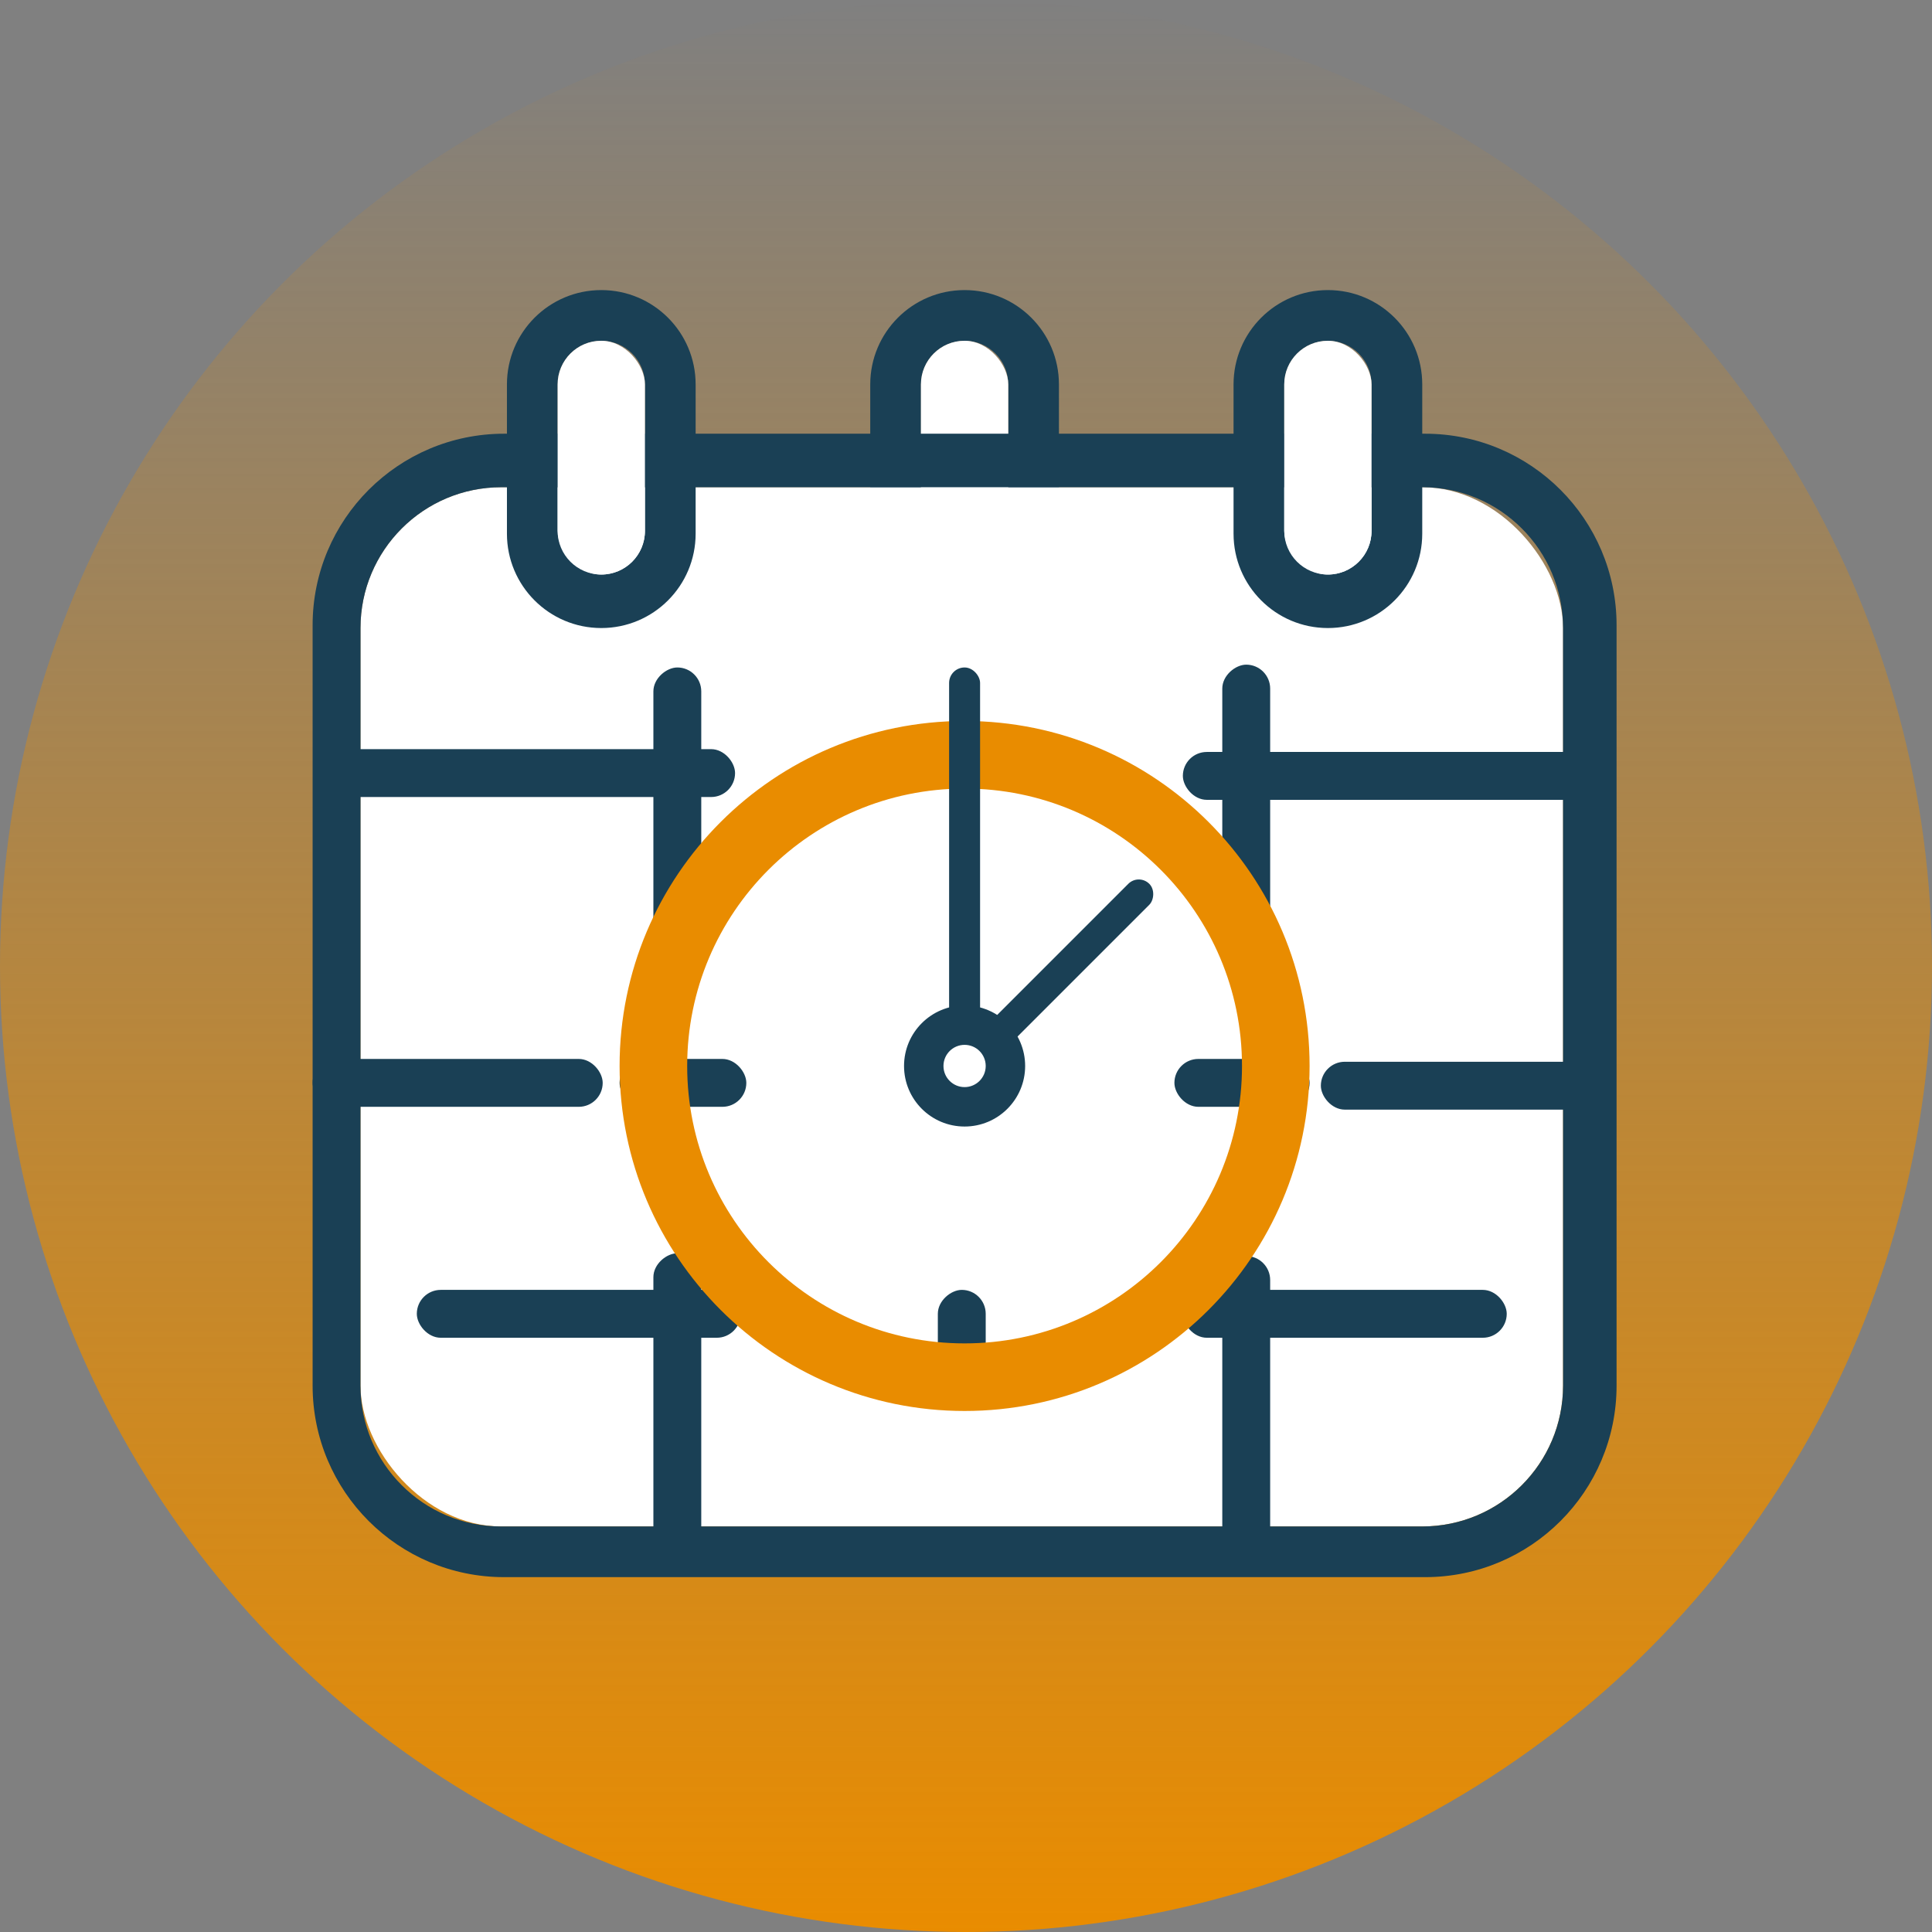 <svg width="686" height="686" viewBox="0 0 686 686" fill="none" xmlns="http://www.w3.org/2000/svg">
<rect x="0" y="0" width="686" height="686" fill="#808080" stroke="none"/>
<circle cx="343" cy="343" r="343" fill="url(#paint0_linear_181_340)"/>
<path fill-rule="evenodd" clip-rule="evenodd" d="M342.5 103C323.998 103 309 117.998 309 136.5V189.5C309 208.002 323.998 223 342.5 223C361.002 223 376 208.002 376 189.5V136.5C376 117.998 361.002 103 342.5 103ZM342.5 121C333.94 121 327 127.94 327 136.5V188.5C327 197.06 333.94 204 342.5 204C351.06 204 358 197.06 358 188.5V136.5C358 127.94 351.06 121 342.5 121Z" fill="url(#paint1_angular_181_340)"/>
<rect x="327" y="121" width="31" height="83" rx="15.5" fill="white"/>
<rect x="128" y="173" width="427" height="369" rx="50" fill="white"/>
<path fill-rule="evenodd" clip-rule="evenodd" d="M213.5 103C194.998 103 180 117.998 180 136.5V189.5C180 208.002 194.998 223 213.5 223C232.002 223 247 208.002 247 189.5V136.5C247 117.998 232.002 103 213.5 103ZM213.5 121C204.94 121 198 127.94 198 136.5V188.5C198 197.06 204.94 204 213.5 204C222.06 204 229 197.06 229 188.5V136.5C229 127.94 222.06 121 213.5 121Z" fill="url(#paint2_angular_181_340)"/>
<path fill-rule="evenodd" clip-rule="evenodd" d="M471.5 103C452.998 103 438 117.998 438 136.5V189.5C438 208.002 452.998 223 471.5 223C490.002 223 505 208.002 505 189.5V136.5C505 117.998 490.002 103 471.5 103ZM471.5 121C462.94 121 456 127.94 456 136.5V188.5C456 197.06 462.94 204 471.5 204C480.06 204 487 197.06 487 188.5V136.5C487 127.94 480.06 121 471.5 121Z" fill="url(#paint3_angular_181_340)"/>
<path fill-rule="evenodd" clip-rule="evenodd" d="M179 154C141.445 154 111 184.445 111 222V492C111 529.555 141.445 560 179 560H506C543.555 560 574 529.555 574 492V222C574 184.445 543.555 154 506 154H179ZM178 173C150.386 173 128 195.386 128 223V492C128 519.614 150.386 542 178 542H505C532.614 542 555 519.614 555 492V223C555 195.386 532.614 173 505 173H178Z" fill="url(#paint4_angular_181_340)"/>
<rect x="117" y="266" width="144" height="17" rx="8.5" fill="url(#paint5_angular_181_340)"/>
<rect x="420" y="267" width="144" height="17" rx="8.5" fill="url(#paint6_angular_181_340)"/>
<rect x="420" y="458" width="115" height="17" rx="8.5" fill="url(#paint7_angular_181_340)"/>
<rect x="148" y="458" width="115" height="17" rx="8.5" fill="url(#paint8_angular_181_340)"/>
<rect x="232" y="554" width="109" height="17" rx="8.5" transform="rotate(-90 232 554)" fill="url(#paint9_angular_181_340)"/>
<rect x="434" y="555" width="109" height="17" rx="8.5" transform="rotate(-90 434 555)" fill="url(#paint10_angular_181_340)"/>
<rect x="333" y="496" width="38" height="17" rx="8.5" transform="rotate(-90 333 496)" fill="url(#paint11_angular_181_340)"/>
<rect x="111" y="376" width="103" height="17" rx="8.5" fill="url(#paint12_angular_181_340)"/>
<rect x="469" y="377" width="103" height="17" rx="8.5" fill="url(#paint13_angular_181_340)"/>
<rect x="417" y="376" width="48" height="17" rx="8.5" fill="url(#paint14_angular_181_340)"/>
<rect x="220" y="376" width="45" height="17" rx="8.5" fill="url(#paint15_angular_181_340)"/>
<rect x="232" y="337" width="100" height="17" rx="8.5" transform="rotate(-90 232 337)" fill="url(#paint16_angular_181_340)"/>
<rect x="434" y="343" width="107" height="17" rx="8.5" transform="rotate(-90 434 343)" fill="url(#paint17_angular_181_340)"/>
<path fill-rule="evenodd" clip-rule="evenodd" d="M342.5 400C354.374 400 364 390.374 364 378.5C364 366.626 354.374 357 342.5 357C330.626 357 321 366.626 321 378.5C321 390.374 330.626 400 342.5 400ZM342.5 386C346.642 386 350 382.642 350 378.5C350 374.358 346.642 371 342.5 371C338.358 371 335 374.358 335 378.5C335 382.642 338.358 386 342.5 386Z" fill="url(#paint18_angular_181_340)"/>
<path fill-rule="evenodd" clip-rule="evenodd" d="M342.5 501C410.155 501 465 446.155 465 378.5C465 310.845 410.155 256 342.5 256C274.845 256 220 310.845 220 378.5C220 446.155 274.845 501 342.5 501ZM342.5 477C396.9 477 441 432.9 441 378.5C441 324.1 396.9 280 342.5 280C288.1 280 244 324.1 244 378.5C244 432.9 288.1 477 342.5 477Z" fill="url(#paint19_linear_181_340)"/>
<rect x="404.356" y="310.095" width="10.534" height="82.305" rx="5.267" transform="rotate(45 404.356 310.095)" fill="url(#paint20_angular_181_340)"/>
<rect x="337" y="237" width="11" height="132" rx="5.5" fill="url(#paint21_angular_181_340)"/>
<rect x="198" y="121" width="31" height="83" rx="15.5" fill="white"/>
<rect x="456" y="121" width="31" height="83" rx="15.5" fill="white"/>
<defs>
<linearGradient id="paint0_linear_181_340" x1="343" y1="0" x2="343" y2="686" gradientUnits="userSpaceOnUse">
<stop stop-color="#E98C00" stop-opacity="0"/>
<stop offset="1" stop-color="#E98C00"/>
</linearGradient>
<radialGradient id="paint1_angular_181_340" cx="0" cy="0" r="1" gradientUnits="userSpaceOnUse" gradientTransform="translate(342.5 163) rotate(90) scale(60 33.5)">
<stop stop-color="#1A4055"/>
<stop offset="1" stop-color="#1A4055"/>
</radialGradient>
<radialGradient id="paint2_angular_181_340" cx="0" cy="0" r="1" gradientUnits="userSpaceOnUse" gradientTransform="translate(213.5 163) rotate(90) scale(60 33.5)">
<stop stop-color="#1A4055"/>
<stop offset="1" stop-color="#1A4055"/>
</radialGradient>
<radialGradient id="paint3_angular_181_340" cx="0" cy="0" r="1" gradientUnits="userSpaceOnUse" gradientTransform="translate(471.5 163) rotate(90) scale(60 33.5)">
<stop stop-color="#1A4055"/>
<stop offset="1" stop-color="#1A4055"/>
</radialGradient>
<radialGradient id="paint4_angular_181_340" cx="0" cy="0" r="1" gradientUnits="userSpaceOnUse" gradientTransform="translate(342.5 357) rotate(90) scale(203 231.5)">
<stop stop-color="#1A4055"/>
<stop offset="1" stop-color="#1A4055"/>
</radialGradient>
<radialGradient id="paint5_angular_181_340" cx="0" cy="0" r="1" gradientUnits="userSpaceOnUse" gradientTransform="translate(189 274.5) rotate(90) scale(8.5 72)">
<stop stop-color="#1A4055"/>
<stop offset="1" stop-color="#1A4055"/>
</radialGradient>
<radialGradient id="paint6_angular_181_340" cx="0" cy="0" r="1" gradientUnits="userSpaceOnUse" gradientTransform="translate(492 275.5) rotate(90) scale(8.5 72)">
<stop stop-color="#1A4055"/>
<stop offset="1" stop-color="#1A4055"/>
</radialGradient>
<radialGradient id="paint7_angular_181_340" cx="0" cy="0" r="1" gradientUnits="userSpaceOnUse" gradientTransform="translate(477.5 466.5) rotate(90) scale(8.5 57.5)">
<stop stop-color="#1A4055"/>
<stop offset="1" stop-color="#1A4055"/>
</radialGradient>
<radialGradient id="paint8_angular_181_340" cx="0" cy="0" r="1" gradientUnits="userSpaceOnUse" gradientTransform="translate(205.5 466.5) rotate(90) scale(8.5 57.5)">
<stop stop-color="#1A4055"/>
<stop offset="1" stop-color="#1A4055"/>
</radialGradient>
<radialGradient id="paint9_angular_181_340" cx="0" cy="0" r="1" gradientUnits="userSpaceOnUse" gradientTransform="translate(286.5 562.5) rotate(90) scale(8.5 54.5)">
<stop stop-color="#1A4055"/>
<stop offset="1" stop-color="#1A4055"/>
</radialGradient>
<radialGradient id="paint10_angular_181_340" cx="0" cy="0" r="1" gradientUnits="userSpaceOnUse" gradientTransform="translate(488.5 563.5) rotate(90) scale(8.5 54.5)">
<stop stop-color="#1A4055"/>
<stop offset="1" stop-color="#1A4055"/>
</radialGradient>
<radialGradient id="paint11_angular_181_340" cx="0" cy="0" r="1" gradientUnits="userSpaceOnUse" gradientTransform="translate(352 504.5) rotate(90) scale(8.5 19)">
<stop stop-color="#1A4055"/>
<stop offset="1" stop-color="#1A4055"/>
</radialGradient>
<radialGradient id="paint12_angular_181_340" cx="0" cy="0" r="1" gradientUnits="userSpaceOnUse" gradientTransform="translate(162.5 384.5) rotate(90) scale(8.5 51.5)">
<stop stop-color="#1A4055"/>
<stop offset="1" stop-color="#1A4055"/>
</radialGradient>
<radialGradient id="paint13_angular_181_340" cx="0" cy="0" r="1" gradientUnits="userSpaceOnUse" gradientTransform="translate(520.5 385.5) rotate(90) scale(8.5 51.5)">
<stop stop-color="#1A4055"/>
<stop offset="1" stop-color="#1A4055"/>
</radialGradient>
<radialGradient id="paint14_angular_181_340" cx="0" cy="0" r="1" gradientUnits="userSpaceOnUse" gradientTransform="translate(441 384.5) rotate(90) scale(8.5 24)">
<stop stop-color="#1A4055"/>
<stop offset="1" stop-color="#1A4055"/>
</radialGradient>
<radialGradient id="paint15_angular_181_340" cx="0" cy="0" r="1" gradientUnits="userSpaceOnUse" gradientTransform="translate(242.5 384.5) rotate(90) scale(8.5 22.5)">
<stop stop-color="#1A4055"/>
<stop offset="1" stop-color="#1A4055"/>
</radialGradient>
<radialGradient id="paint16_angular_181_340" cx="0" cy="0" r="1" gradientUnits="userSpaceOnUse" gradientTransform="translate(282 345.5) rotate(90) scale(8.5 50)">
<stop stop-color="#1A4055"/>
<stop offset="1" stop-color="#1A4055"/>
</radialGradient>
<radialGradient id="paint17_angular_181_340" cx="0" cy="0" r="1" gradientUnits="userSpaceOnUse" gradientTransform="translate(487.5 351.5) rotate(90) scale(8.5 53.5)">
<stop stop-color="#1A4055"/>
<stop offset="1" stop-color="#1A4055"/>
</radialGradient>
<radialGradient id="paint18_angular_181_340" cx="0" cy="0" r="1" gradientUnits="userSpaceOnUse" gradientTransform="translate(342.5 378.5) rotate(90) scale(21.5)">
<stop stop-color="#1A4055"/>
<stop offset="1" stop-color="#1A4055"/>
</radialGradient>
<linearGradient id="paint19_linear_181_340" x1="342.5" y1="256" x2="342.5" y2="501" gradientUnits="userSpaceOnUse">
<stop offset="1" stop-color="#E98C00"/>
</linearGradient>
<radialGradient id="paint20_angular_181_340" cx="0" cy="0" r="1" gradientUnits="userSpaceOnUse" gradientTransform="translate(409.623 351.247) rotate(90) scale(41.152 5.267)">
<stop stop-color="#1A4055"/>
<stop offset="1" stop-color="#1A4055"/>
</radialGradient>
<radialGradient id="paint21_angular_181_340" cx="0" cy="0" r="1" gradientUnits="userSpaceOnUse" gradientTransform="translate(342.5 303) rotate(90) scale(66 5.5)">
<stop stop-color="#1A4055"/>
<stop offset="1" stop-color="#1A4055"/>
</radialGradient>
</defs>
</svg>
